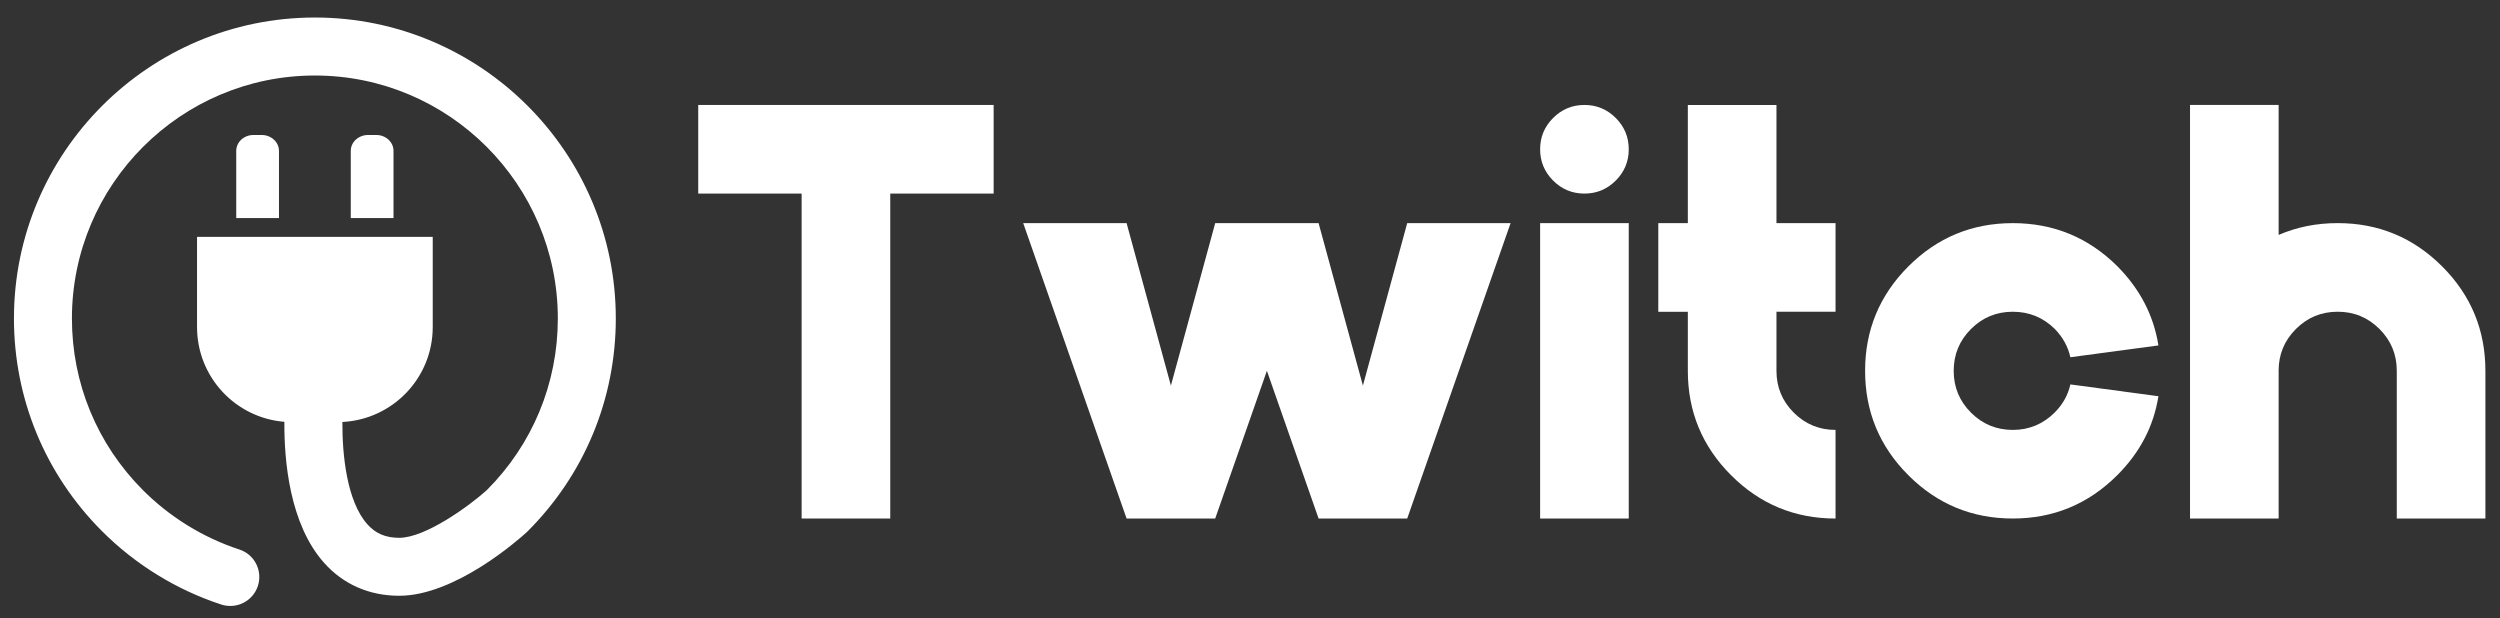 <?xml version="1.0" encoding="UTF-8" standalone="no"?>
<svg
   xmlns:dc="http://purl.org/dc/elements/1.1/"
   xmlns:cc="http://creativecommons.org/ns#"
   xmlns:rdf="http://www.w3.org/1999/02/22-rdf-syntax-ns#"
   xmlns:svg="http://www.w3.org/2000/svg"
   xmlns="http://www.w3.org/2000/svg"
   xmlns:sodipodi="http://sodipodi.sourceforge.net/DTD/sodipodi-0.dtd"
   xmlns:inkscape="http://www.inkscape.org/namespaces/inkscape"
   viewBox="0 0 182 45"
   height="45"
   width="182"
   xml:space="preserve"
   id="svg2"
   version="1.1"
   inkscape:version="0.91 r13725"
   sodipodi:docname="logo.svg"><rect x="0" y="0" width="182" height="45" fill="#333333" stroke="none"/><sodipodi:namedview
     pagecolor="#ffffff"
     bordercolor="#666666"
     borderopacity="1"
     objecttolerance="10"
     gridtolerance="10"
     guidetolerance="10"
     inkscape:pageopacity="0"
     inkscape:pageshadow="2"
     inkscape:window-width="998"
     inkscape:window-height="776"
     id="namedview4151"
     showgrid="false"
     fit-margin-top="1.22"
     fit-margin-left="1"
     fit-margin-right="1"
     fit-margin-bottom="0.9"
     inkscape:zoom="4.9718443"
     inkscape:cx="105.97945"
     inkscape:cy="35.50665"
     inkscape:window-x="143"
     inkscape:window-y="96"
     inkscape:window-maximized="0"
     inkscape:current-layer="g10" /><defs
     id="defs6" /><g
     transform="matrix(1.333,0,0,-1.333,-1,160.016)"
     id="g10"><path
       inkscape:connector-curvature="0"
       d="m 15.041,112.67 -0.446,0 c -0.522,0 -0.943,-0.389 -0.943,-0.866 l 0,-3.67 2.334,0 0,3.67 c -0.003,0.477 -0.423,0.866 -0.946,0.866"
       style="fill:#ffffff;fill-opacity:1;fill-rule:nonzero;stroke:#f00000;stroke-width:0.025;stroke-opacity:0"
       id="path16" /><path
       inkscape:connector-curvature="0"
       d="m 21.298,112.67 -0.445,0 c -0.523,0 -0.946,-0.389 -0.946,-0.866 l 0,-3.67 2.334,0 0,3.67 c 0,0.477 -0.42,0.866 -0.943,0.866"
       style="fill:#ffffff;fill-opacity:1;fill-rule:nonzero;stroke:#f00000;stroke-width:0.025;stroke-opacity:0"
       id="path18" /><path
       inkscape:connector-curvature="0"
       d="m 17.947,119.085 c -9.062,0 -16.435,-7.373 -16.435,-16.434 0,-4.375 1.7,-8.493 4.786,-11.593 1.826,-1.836 4.087,-3.231 6.539,-4.032 0.164,-0.052 0.331,-0.077 0.491,-0.077 0.667,0 1.286,0.423 1.505,1.091 0.272,0.831 -0.182,1.725 -1.014,1.993 -1.975,0.647 -3.803,1.774 -5.277,3.255 -2.492,2.505 -3.864,5.828 -3.864,9.362 0,7.318 5.954,13.268 13.269,13.268 7.318,0 13.268,-5.951 13.268,-13.268 0,-3.546 -1.379,-6.876 -3.883,-9.38 -0.962,-0.866 -3.348,-2.6 -4.779,-2.6 -0.736,0 -1.286,0.232 -1.732,0.73 -1.134,1.261 -1.382,3.818 -1.372,5.596 2.748,0.139 4.934,2.405 4.934,5.184 l 0,4.927 -12.872,0 0,-4.927 c 0,-2.726 2.099,-4.959 4.77,-5.175 -0.015,-2.121 0.282,-5.599 2.18,-7.713 1.045,-1.169 2.461,-1.787 4.093,-1.787 3.063,0 6.547,3.094 6.934,3.447 l 0.052,0.047 c 3.122,3.107 4.841,7.246 4.841,11.652 0,9.061 -7.373,16.434 -16.434,16.434"
       style="fill:#ffffff;fill-opacity:1;fill-rule:nonzero;stroke:#f00000;stroke-width:0.025;stroke-opacity:0"
       id="path20" /><g
       id="g4216"
       style="fill:#ffffff;fill-opacity:1;stroke:#f00000;stroke-opacity:0"><path
         id="path22"
         style="fill:#ffffff;fill-opacity:1;fill-rule:nonzero;stroke:#f00000;stroke-width:0.025;stroke-opacity:0"
         d="m 49.37,109.47 0,-17.746 -4.84,0 0,17.746 -5.647,0 0,4.84 16.133,0 0,-4.84"
         inkscape:connector-curvature="0" /><path
         id="path24"
         style="fill:#ffffff;fill-opacity:1;fill-rule:nonzero;stroke:#f00000;stroke-width:0.025;stroke-opacity:0"
         d="m 69.94,99.79 -2.823,-8.066 -4.84,0 -5.646,16.133 5.646,0 2.42,-8.873 2.42,8.873 5.646,0 2.42,-8.873 2.42,8.873 5.646,0 -5.646,-16.133 -4.84,0"
         inkscape:connector-curvature="0" /><path
         id="path26"
         style="fill:#ffffff;fill-opacity:1;fill-rule:nonzero;stroke:#f00000;stroke-width:0.025;stroke-opacity:0"
         d="m 89.702,91.724 -4.84,0 0,16.133 4.84,0 z m -0.71,21.876 c 0.473,-0.474 0.71,-1.043 0.71,-1.71 0,-0.667 -0.237,-1.237 -0.71,-1.71 -0.474,-0.473 -1.043,-0.71 -1.71,-0.71 -0.667,0 -1.237,0.236 -1.71,0.71 -0.473,0.473 -0.71,1.043 -0.71,1.71 0,0.667 0.236,1.237 0.71,1.71 0.473,0.473 1.043,0.71 1.71,0.71 0.667,0 1.237,-0.237 1.71,-0.71"
         inkscape:connector-curvature="0" /><path
         id="path28"
         style="fill:#ffffff;fill-opacity:1;fill-rule:nonzero;stroke:#f00000;stroke-width:0.025;stroke-opacity:0"
         d="m 92.929,107.856 0,6.453 4.84,0 0,-6.453 3.227,0 0,-4.84 -3.227,0 0,-3.226 c 0,-0.893 0.315,-1.654 0.944,-2.283 0.629,-0.629 1.39,-0.944 2.283,-0.944 l 0,-4.84 c -2.226,0 -4.128,0.788 -5.703,2.363 -1.576,1.575 -2.364,3.477 -2.364,5.703 l 0,3.226 -1.613,0 0,4.84"
         inkscape:connector-curvature="0" /><path
         id="path30"
         style="fill:#ffffff;fill-opacity:1;fill-rule:nonzero;stroke:#f00000;stroke-width:0.025;stroke-opacity:0"
         d="m 113.821,99.048 4.808,-0.645 c -0.258,-1.635 -1.006,-3.071 -2.242,-4.307 -1.581,-1.581 -3.485,-2.372 -5.711,-2.372 -2.226,0 -4.128,0.788 -5.703,2.363 -1.576,1.576 -2.363,3.477 -2.363,5.703 0,2.226 0.788,4.127 2.363,5.703 1.575,1.575 3.477,2.363 5.703,2.363 2.226,0 4.13,-0.785 5.711,-2.355 1.237,-1.248 1.984,-2.689 2.242,-4.324 l -4.808,-0.645 c -0.129,0.581 -0.414,1.097 -0.855,1.549 -0.635,0.624 -1.399,0.936 -2.291,0.936 -0.893,0 -1.654,-0.315 -2.283,-0.944 -0.629,-0.629 -0.944,-1.39 -0.944,-2.283 0,-0.893 0.315,-1.654 0.944,-2.283 0.629,-0.629 1.39,-0.944 2.283,-0.944 0.892,0 1.656,0.317 2.291,0.952 0.441,0.441 0.726,0.952 0.855,1.533"
         inkscape:connector-curvature="0" /><path
         id="path32"
         style="fill:#ffffff;fill-opacity:1;fill-rule:nonzero;stroke:#f00000;stroke-width:0.025;stroke-opacity:0"
         d="m 125.195,99.79 0,-8.066 -4.84,0 0,22.586 4.84,0 0,-7.098 c 0.989,0.43 2.065,0.645 3.226,0.645 2.227,0 4.127,-0.788 5.703,-2.363 1.576,-1.576 2.363,-3.477 2.363,-5.703 l 0,-8.066 -4.84,0 0,8.066 c 0,0.893 -0.315,1.654 -0.944,2.283 -0.629,0.629 -1.391,0.944 -2.283,0.944 -0.893,0 -1.654,-0.315 -2.283,-0.944 -0.629,-0.629 -0.944,-1.39 -0.944,-2.283"
         inkscape:connector-curvature="0" /></g></g></svg>